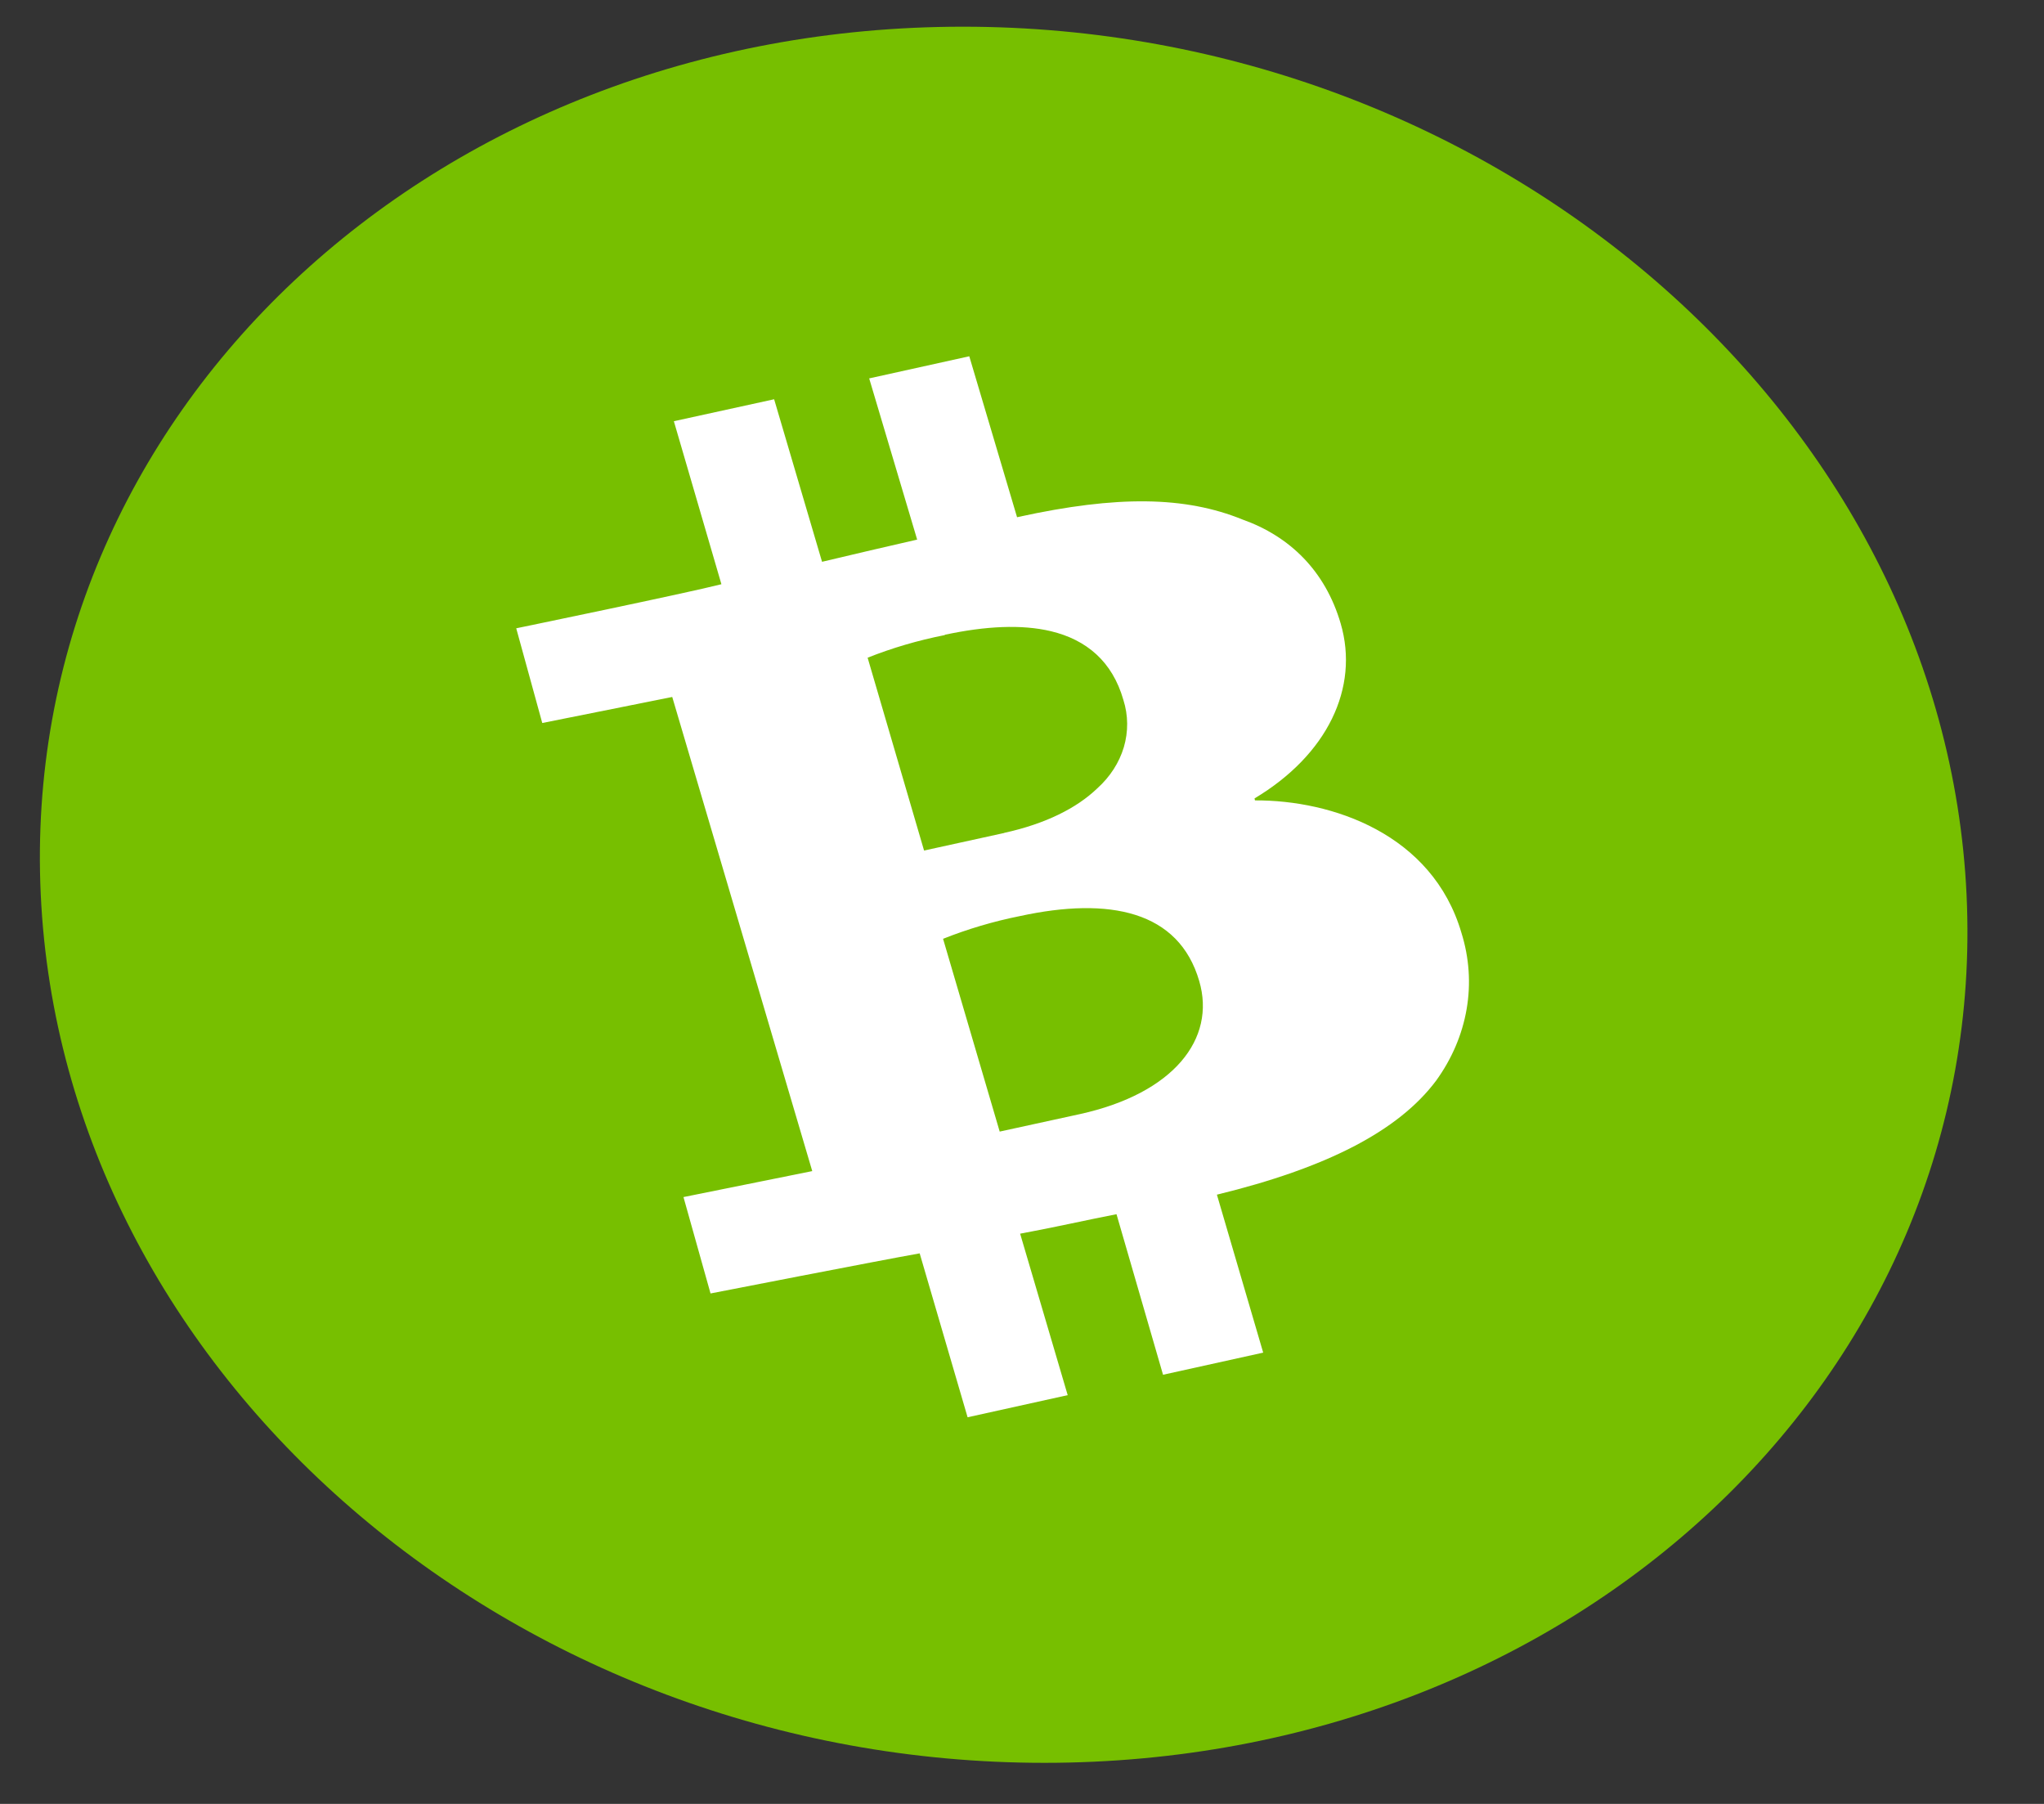 <svg xmlns="http://www.w3.org/2000/svg" width="34" height="30" fill="none" viewBox="0 0 34 30"><rect x="0" y="0" width="34" height="30" fill="#333333" stroke="none"/><g id="Group 7905"><path id="Vector" fill="#77BF00" d="M17.373 29.317C26.219 29.317 33.087 22.854 32.712 14.88C32.338 6.907 24.863 0.444 16.017 0.444C7.171 0.444 0.303 6.907 0.678 14.88C1.052 22.854 8.526 29.317 17.373 29.317Z"/><path id="Vector_2" fill="#fff" d="M20.668 8.64C19.714 8.252 18.584 8.237 16.944 8.596L16.918 8.602L16.123 5.925L14.458 6.293L15.256 8.974C14.759 9.088 14.211 9.214 13.674 9.343L12.877 6.64L11.209 7.005L12 9.716C11.417 9.865 8.587 10.449 8.587 10.449L9.02 12.024L11.182 11.591L13.511 19.476L11.369 19.908L11.819 21.511C11.819 21.511 14.653 20.958 15.298 20.844L16.095 23.57L17.76 23.202L16.969 20.517C17.529 20.414 18.085 20.287 18.572 20.193L19.346 22.863L21.012 22.495L20.242 19.868C22.067 19.424 23.261 18.809 23.887 17.974C24.15 17.611 24.323 17.206 24.396 16.782C24.469 16.359 24.439 15.928 24.31 15.515C23.828 13.868 22.158 13.305 20.875 13.311L20.868 13.278C22.078 12.555 22.614 11.439 22.301 10.37C22.045 9.493 21.453 8.919 20.668 8.64ZM19.948 16.315C20.23 17.277 19.524 18.184 17.964 18.528L16.629 18.819L15.687 15.613C16.097 15.45 16.525 15.323 16.965 15.235C18.454 14.912 19.608 15.147 19.948 16.315ZM18.686 11.639C18.768 11.896 18.77 12.167 18.694 12.426C18.617 12.684 18.464 12.921 18.25 13.113C17.909 13.44 17.391 13.7 16.709 13.85L16.699 13.854L15.371 14.145L14.432 10.938C14.842 10.775 15.269 10.65 15.709 10.563C15.714 10.56 15.718 10.558 15.724 10.555C16.394 10.412 16.992 10.381 17.48 10.497C18.073 10.639 18.503 11.001 18.686 11.639Z"/></g></svg>
